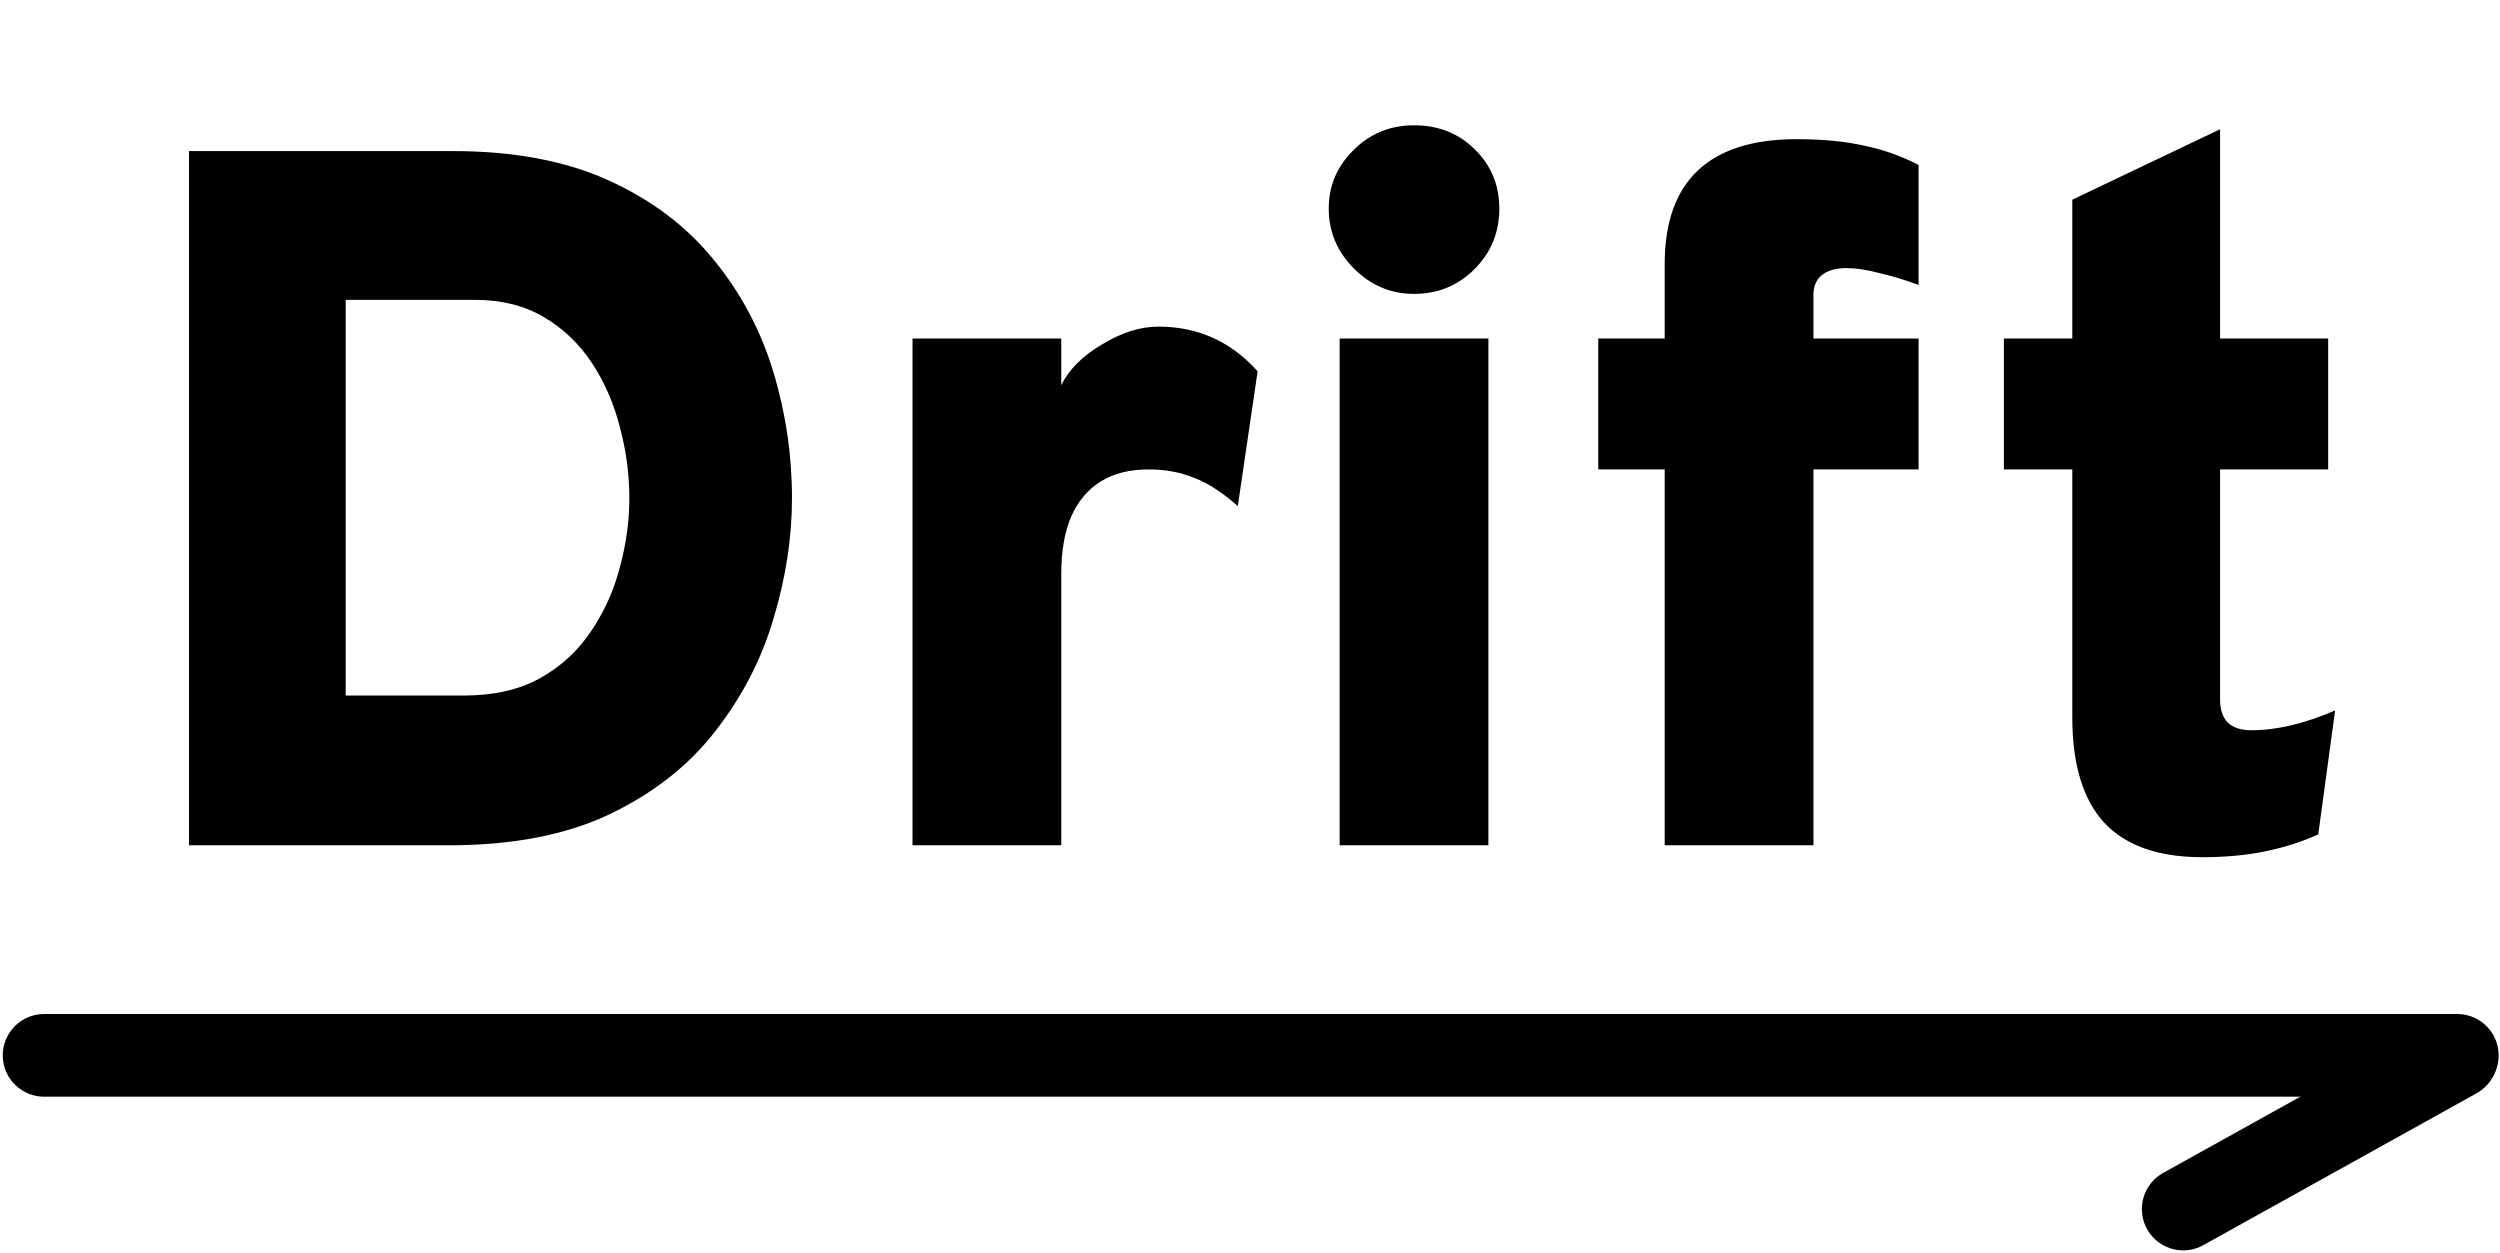 <svg width="726" height="364" viewBox="0 0 726 364" fill="none" xmlns="http://www.w3.org/2000/svg">
<path d="M54.886 245.473V43.873H131.494C149.158 43.873 164.23 46.705 176.71 52.369C189.19 58.033 199.366 65.713 207.238 75.409C215.11 85.009 220.87 95.809 224.518 107.809C228.166 119.809 229.99 132.097 229.99 144.673C229.99 156.097 228.214 167.713 224.662 179.521C221.206 191.329 215.59 202.225 207.814 212.209C200.134 222.193 189.91 230.257 177.142 236.401C164.47 242.449 148.87 245.473 130.342 245.473H54.886ZM100.39 201.985H134.662C143.398 201.985 150.79 200.305 156.838 196.945C162.982 193.489 167.926 188.929 171.67 183.265C175.51 177.601 178.294 171.409 180.022 164.689C181.846 157.969 182.758 151.297 182.758 144.673C182.758 137.761 181.846 130.897 180.022 124.081C178.294 117.265 175.606 111.073 171.958 105.505C168.31 99.937 163.654 95.473 157.99 92.113C152.326 88.753 145.606 87.073 137.83 87.073H100.39V201.985ZM264.994 245.473V98.305H308.194V111.841C310.402 107.329 314.338 103.393 320.002 100.033C325.666 96.577 331.138 94.849 336.418 94.849C347.842 94.849 357.442 99.169 365.218 107.809L359.458 146.977C355.042 143.041 350.818 140.305 346.786 138.769C342.85 137.137 338.434 136.321 333.538 136.321C328.066 136.321 323.458 137.473 319.714 139.777C315.97 142.081 313.09 145.489 311.074 150.001C309.154 154.513 308.194 160.033 308.194 166.561V245.473H264.994ZM389.032 245.473V98.305H432.232V245.473H389.032ZM410.632 85.345C403.912 85.345 398.104 82.897 393.208 78.001C388.312 73.105 385.864 67.297 385.864 60.577C385.864 53.953 388.264 48.289 393.064 43.585C397.864 38.785 403.72 36.385 410.632 36.385C417.736 36.385 423.64 38.737 428.344 43.441C433.048 48.049 435.4 53.761 435.4 60.577C435.4 67.489 433 73.345 428.2 78.145C423.4 82.945 417.544 85.345 410.632 85.345ZM483.426 245.473V136.321H464.13V98.305H483.426V76.705C483.426 64.609 486.642 55.537 493.074 49.489C499.506 43.441 509.058 40.417 521.73 40.417C529.218 40.417 535.746 41.041 541.314 42.289C546.882 43.441 552.162 45.313 557.154 47.905V82.753C553.314 81.313 549.522 80.161 545.778 79.297C542.13 78.337 538.914 77.857 536.13 77.857C533.154 77.857 530.802 78.529 529.074 79.873C527.442 81.217 526.626 83.137 526.626 85.633V98.305H557.154V136.321H526.626V245.473H483.426ZM639.526 248.929C626.758 248.929 617.254 245.569 611.014 238.849C604.87 232.129 601.798 221.953 601.798 208.321V136.321H581.926V98.305H601.798V57.985L644.71 37.537V98.305H676.102V136.321H644.71V203.137C644.71 206.017 645.43 208.225 646.87 209.761C648.406 211.297 650.71 212.065 653.782 212.065C661.174 212.065 669.286 210.145 678.118 206.305L673.222 242.305C668.614 244.417 663.526 246.049 657.958 247.201C652.486 248.353 646.342 248.929 639.526 248.929Z" fill="black"/>
<path d="M634 351.109L713.373 307" stroke="black" stroke-width="24" stroke-linecap="round"/>
<path d="M12.8 306.473H713.6" stroke="black" stroke-width="24" stroke-linecap="round"/>
</svg>
